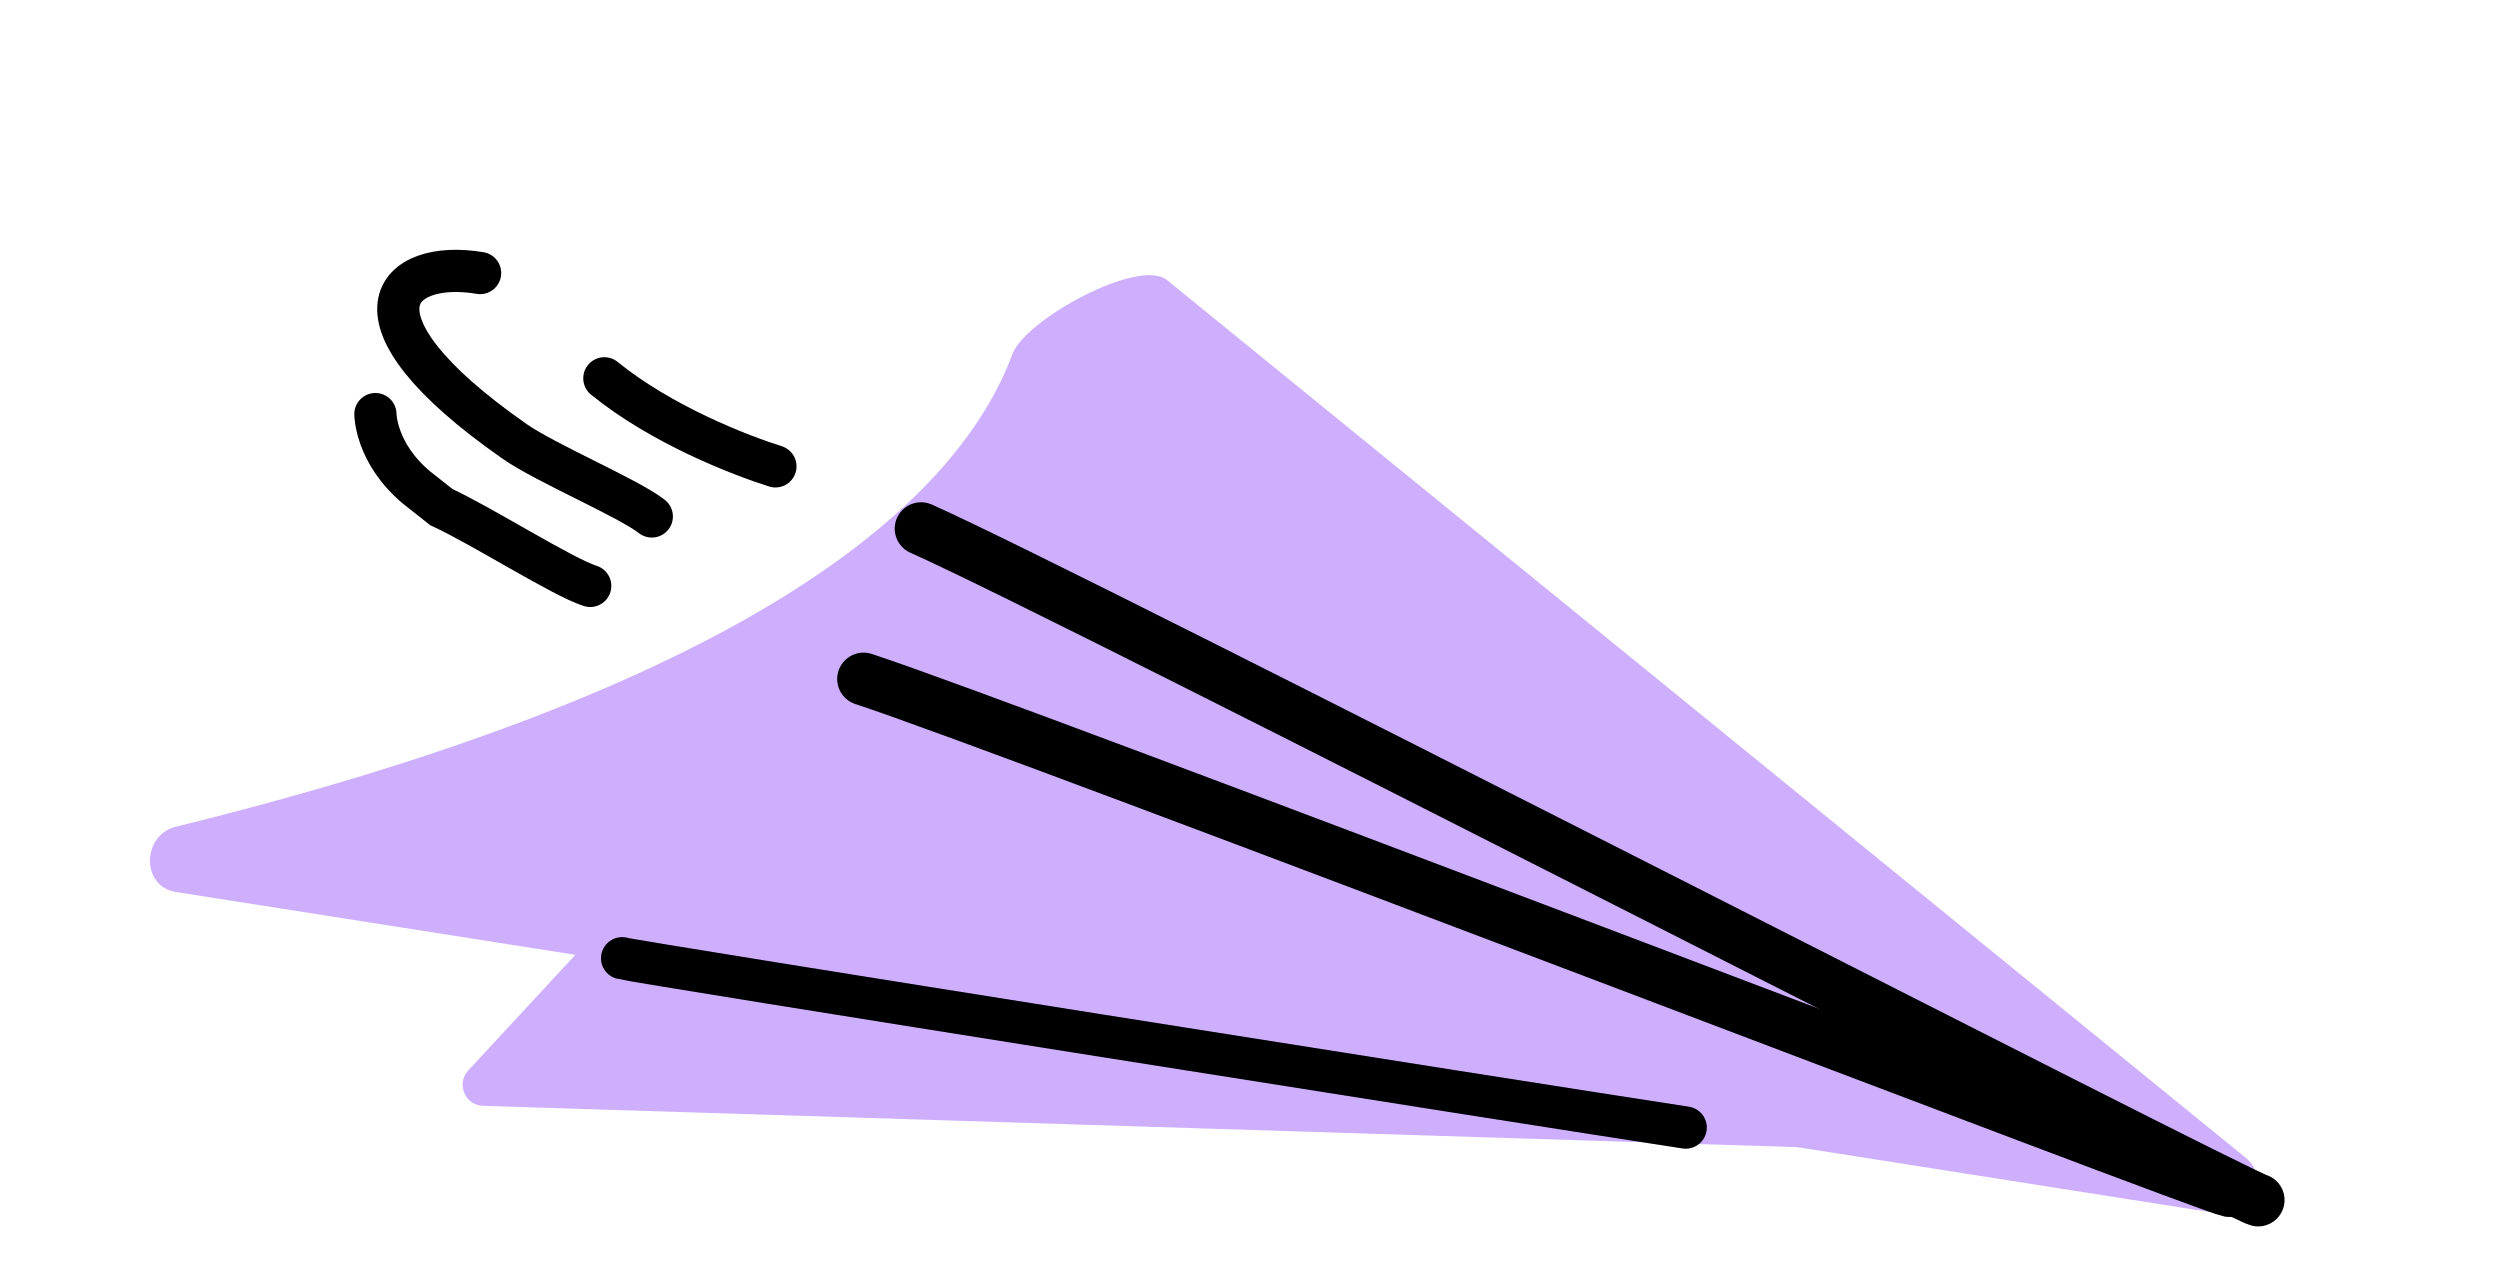 <svg width="237" height="121" viewBox="0 0 237 121" fill="none" xmlns="http://www.w3.org/2000/svg">
<path d="M212.918 109.776L110.639 26.554C107.975 24.387 97.192 30.294 95.981 33.557C91.003 46.969 72.647 64.603 16.686 78.368C13.422 79.171 13.373 84.041 16.667 84.559L210.445 115.053C213.481 115.531 215.278 111.696 212.918 109.776Z" fill="#CEAFFD"/>
<path d="M62.714 81.692C63.194 81.172 63.913 80.945 64.604 81.094L175.097 104.926C177.478 105.439 177.043 108.956 174.608 108.88L45.793 104.834C44.08 104.78 43.226 102.736 44.392 101.477L62.714 81.692Z" fill="#CEAFFD"/>
<path d="M45.514 25.884C37.556 24.527 31.768 29.957 48.769 41.834C51.779 43.937 59.557 47.208 61.791 48.961" stroke="black" stroke-width="4" stroke-linecap="round"/>
<path d="M57.291 35.862C62.717 40.274 70.153 43.156 73.511 44.211" stroke="black" stroke-width="4" stroke-linecap="round"/>
<path d="M35.588 39.255C35.588 39.255 35.588 42.988 39.541 46.26L41.846 48.079C45.64 49.821 53.343 54.721 55.953 55.545" stroke="black" stroke-width="4" stroke-linecap="round"/>
<path d="M81.865 64.369C96.321 69.093 209.121 112.472 211.337 112.868" stroke="black" stroke-width="5" stroke-linecap="round"/>
<path d="M87.319 50.115C101.544 56.428 211.859 113.173 214.074 113.764" stroke="black" stroke-width="5" stroke-linecap="round"/>
<path d="M58.978 90.84C60.107 91.202 144.673 104.582 159.803 106.894" stroke="black" stroke-width="4" stroke-linecap="round"/>
<path d="M58.978 90.84C60.107 91.202 144.673 104.582 159.803 106.894" stroke="black" stroke-opacity="0.2" stroke-width="4" stroke-linecap="round"/>
</svg>
